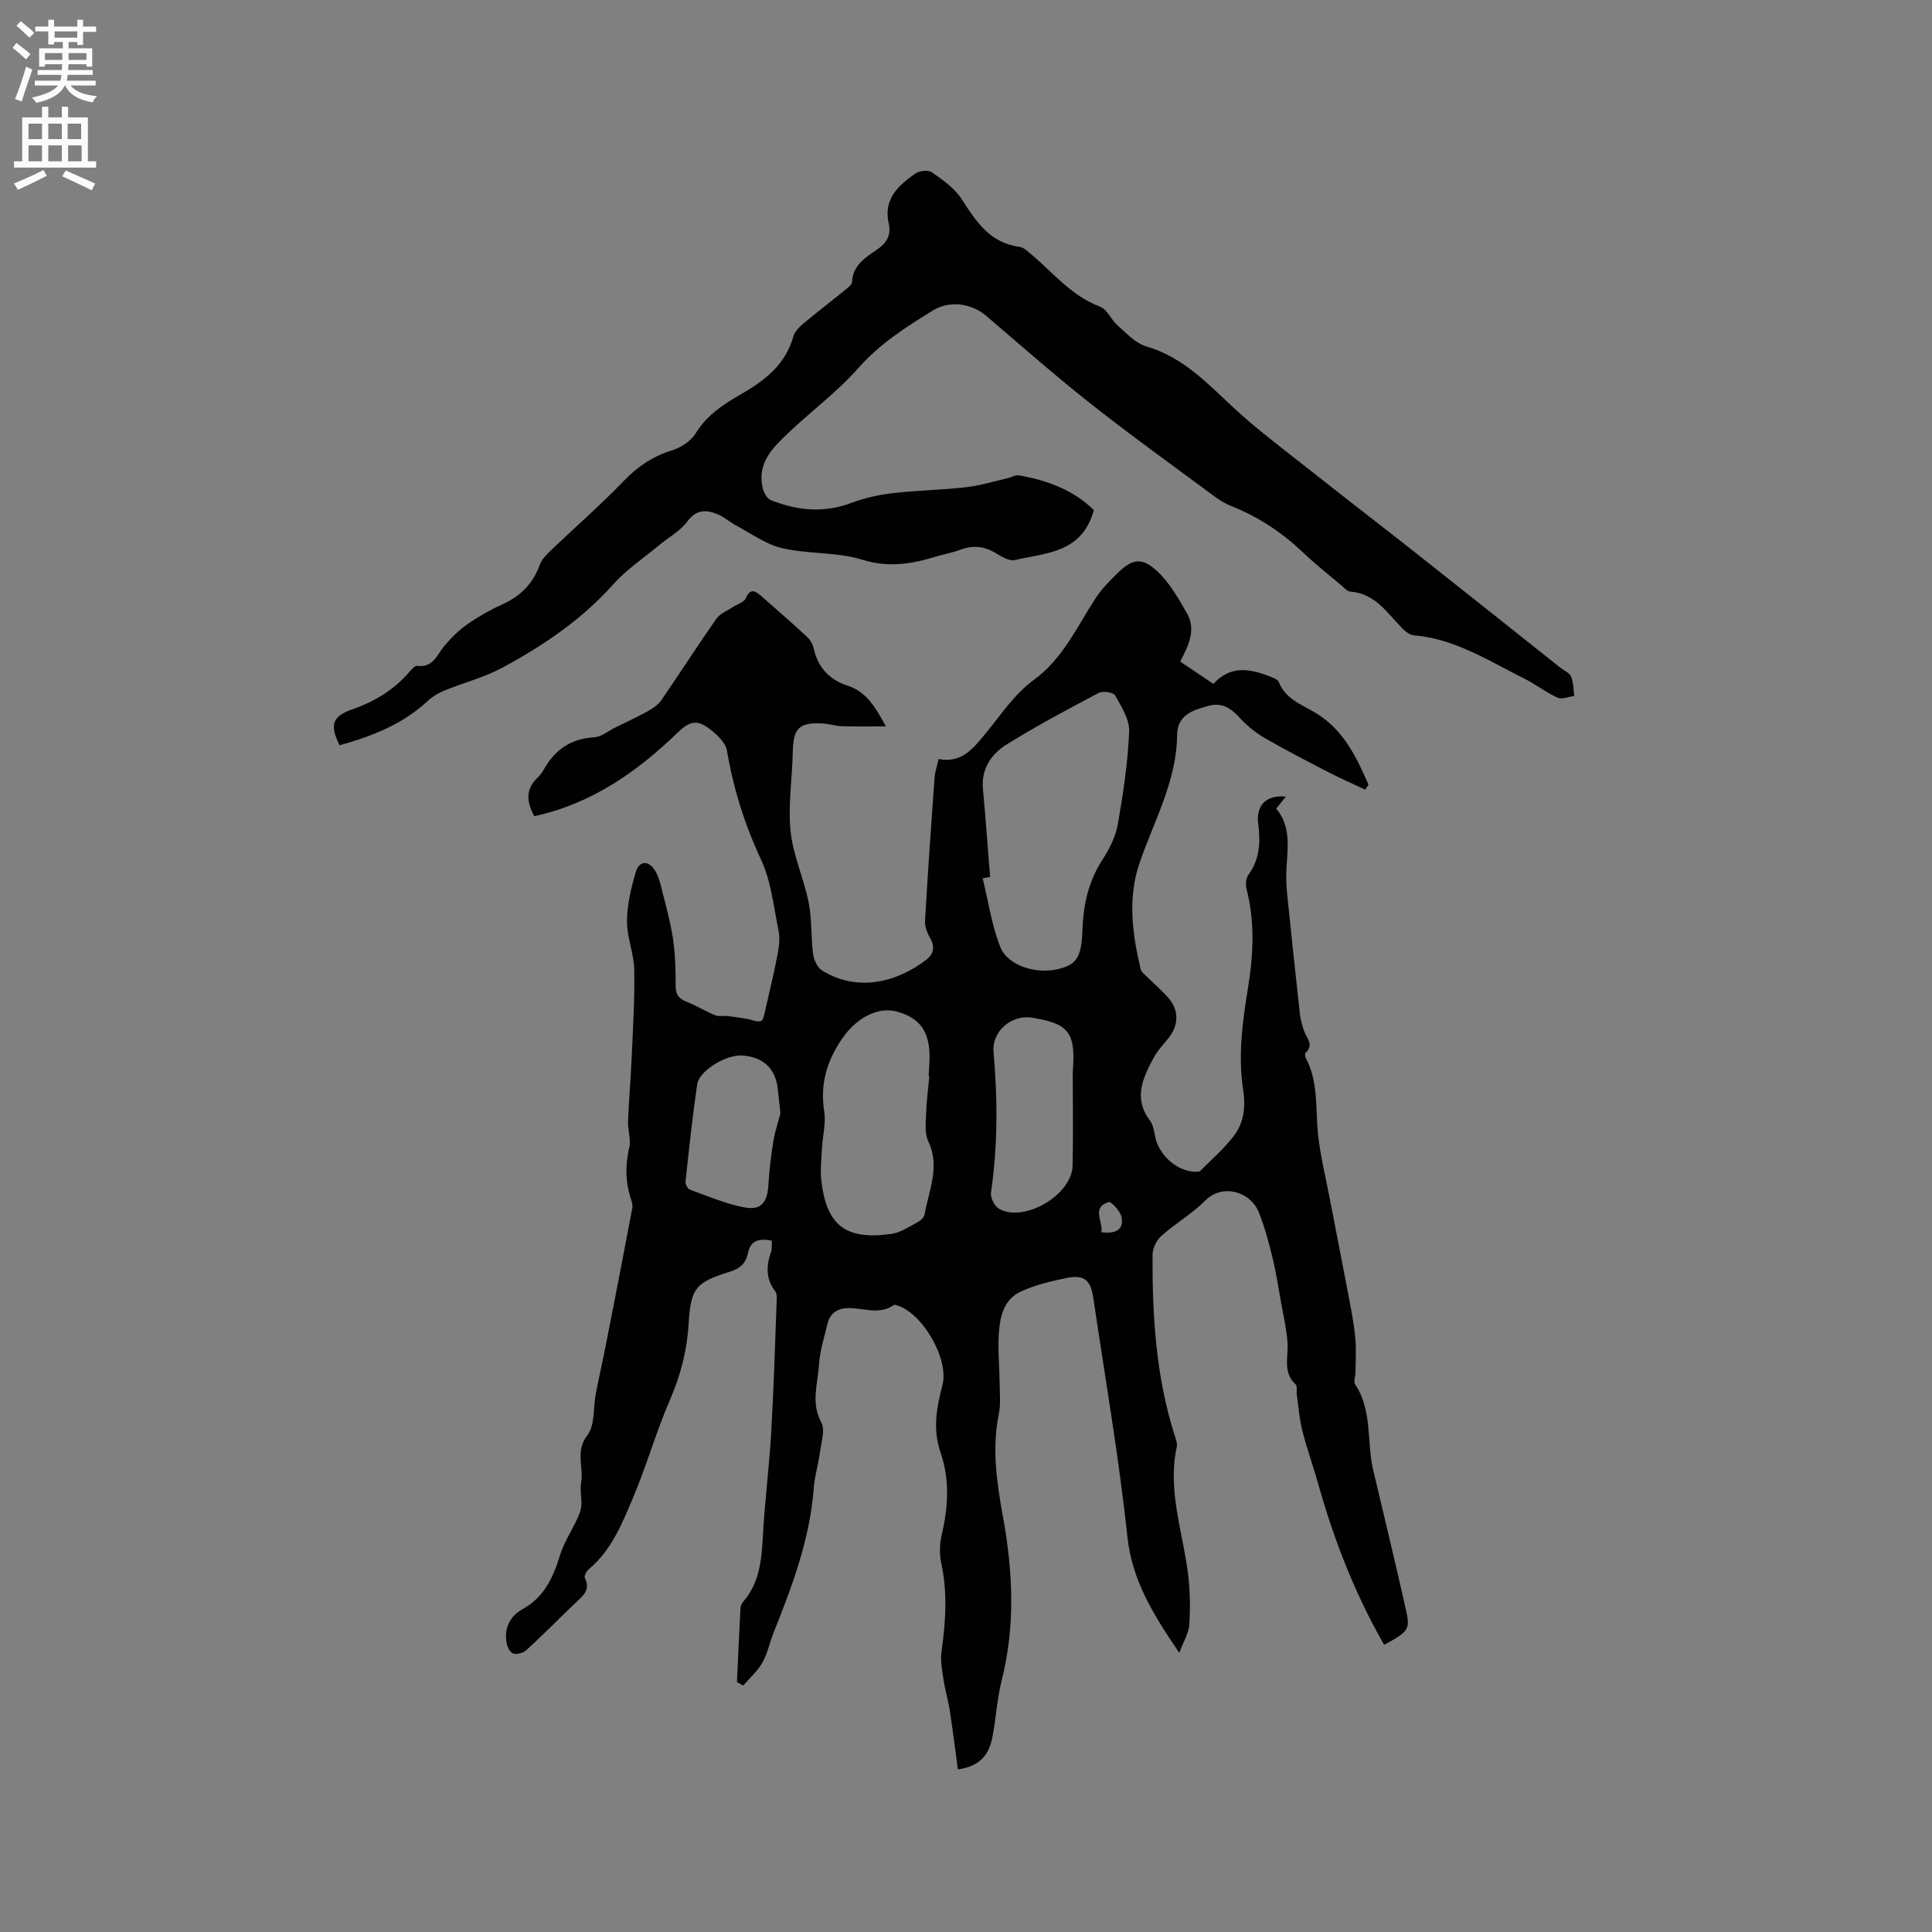 <svg enable-background="new 0 0 400 400" viewBox="0 0 400 400" xmlns="http://www.w3.org/2000/svg"><rect x="0" y="0" width="400" height="400" fill="#808080" stroke="none"/><path d="m152.58 348.26c.23-5.07.45-10.14.72-15.21.03-.49.25-1.06.57-1.43 3.34-3.87 3.8-8.52 4.06-13.38.38-7.18 1.31-14.32 1.73-21.5.54-9.3.81-18.61 1.16-27.92.02-.5-.05-1.13-.34-1.5-1.98-2.56-1.83-5.28-.84-8.15.22-.65.11-1.42.16-2.3-2.5-.52-4.39-.15-4.93 2.53-.45 2.25-1.71 3.26-3.89 3.94-7.06 2.19-7.97 3.44-8.42 10.89-.33 5.45-1.67 10.56-3.86 15.61-2.89 6.67-4.86 13.73-7.71 20.43-2.25 5.29-4.44 10.76-9.1 14.63-.47.39-1 1.4-.81 1.78 1.3 2.62-.55 3.85-2.08 5.32-3.37 3.22-6.64 6.56-10.09 9.7-.64.59-2.16.94-2.82.58-.72-.39-1.2-1.72-1.29-2.69-.27-2.87.91-5.05 3.5-6.5 4.38-2.44 6.25-6.52 7.66-11.14.97-3.16 3.11-5.95 4.19-9.1.6-1.76-.18-3.94.16-5.85.58-3.23-1.29-6.52 1.31-9.88 1.59-2.06 1.17-5.65 1.73-8.54.7-3.61 1.51-7.19 2.22-10.8 1.81-9.23 3.61-18.46 5.35-27.71.13-.67-.18-1.46-.4-2.16-1.07-3.42-1.05-6.79-.24-10.31.39-1.71-.32-3.64-.25-5.46.17-4.47.57-8.93.76-13.39.26-6.01.64-12.03.52-18.04-.07-3.35-1.53-6.68-1.5-10.02.03-3.39.84-6.85 1.82-10.13.7-2.33 2.54-2.5 3.9-.46.93 1.41 1.28 3.25 1.71 4.94.8 3.14 1.66 6.28 2.12 9.48.44 3.11.54 6.3.52 9.45-.01 1.73.47 2.71 2.12 3.36 2.06.82 3.98 2 6.03 2.85.77.32 1.75.08 2.62.18 1.35.15 2.7.36 4.04.59.97.16 2.05.73 2.85.45.52-.18.73-1.53.93-2.39.9-3.89 1.82-7.78 2.57-11.7.29-1.5.45-3.15.15-4.62-1.03-4.97-1.53-10.26-3.64-14.76-3.4-7.27-5.7-14.68-7.05-22.54-.28-1.62-1.99-3.25-3.43-4.36-2.87-2.2-4.32-1.72-6.91.78-8.42 8.11-17.79 14.64-29.55 17.17-1.61-3.01-1.84-5.59.68-7.96.53-.5.98-1.13 1.34-1.77 2.29-4.05 5.58-6.32 10.37-6.6 1.53-.09 2.98-1.34 4.47-2.07 2.22-1.09 4.48-2.13 6.65-3.33 1.04-.58 2.14-1.32 2.8-2.28 3.84-5.59 7.5-11.3 11.39-16.86.75-1.07 2.23-1.64 3.39-2.41.92-.61 2.35-.99 2.7-1.83.9-2.13 1.93-1.57 3.12-.54 3.2 2.79 6.39 5.58 9.5 8.46.66.61 1.24 1.53 1.43 2.4.88 3.96 3.21 6.53 7.03 7.77 3.87 1.25 5.75 4.4 7.93 8.43-3.32 0-6.18.06-9.04-.03-1.36-.04-2.71-.51-4.08-.58-4.88-.24-6.04.99-6.15 5.88-.12 5.49-1.01 11.03-.46 16.44.51 4.97 2.74 9.75 3.74 14.71.7 3.49.45 7.15.92 10.7.16 1.23.9 2.83 1.89 3.44 7.24 4.46 15.39 2.5 21.58-2.27 1.49-1.15 1.82-2.68.75-4.5-.61-1.04-1.11-2.37-1.04-3.54.56-9.84 1.25-19.67 1.96-29.51.09-1.24.51-2.46.84-3.98 4.75.93 7.15-2.16 9.68-5.23 3.17-3.84 6.03-8.23 9.96-11.09 6.14-4.47 8.96-11 12.85-16.94 1.26-1.93 2.92-3.63 4.59-5.25 3.03-2.96 4.99-3.34 8.2-.36 2.54 2.36 4.36 5.6 6.13 8.66 1.98 3.43.33 6.73-1.38 10.03 2.33 1.57 4.51 3.03 6.88 4.62 3.57-3.95 7.73-3.15 11.97-1.41.56.23 1.36.52 1.54.98 1.5 3.9 5.36 4.88 8.37 6.89 5.29 3.53 7.81 8.91 10.22 14.39-.23.35-.46.7-.68 1.05-2.54-1.2-5.11-2.33-7.6-3.61-4.4-2.27-8.82-4.55-13.1-7.02-1.87-1.08-3.65-2.48-5.11-4.07-1.84-2.01-3.61-3.43-6.57-2.66-3.31.86-6.52 1.92-6.56 6-.09 9.65-4.81 17.84-7.8 26.6-2.46 7.21-1.48 14.64.25 21.92.17.71 1.03 1.28 1.62 1.87 1.42 1.43 2.99 2.72 4.27 4.26 2.09 2.54 1.95 5.54-.11 8.13-1.05 1.33-2.28 2.57-3.07 4.05-2.21 4.15-4.28 8.35-.84 12.96.66.88.91 2.14 1.11 3.27.7 3.95 4.63 7.44 8.49 7.41.3 0 .7-.02.89-.2 2.37-2.4 4.98-4.63 6.99-7.3 2.03-2.69 2.41-5.98 1.88-9.4-1.1-7.1-.15-14.1.99-21.14 1.11-6.79 1.47-13.68-.3-20.5-.23-.9-.12-2.23.4-2.95 2.37-3.26 2.5-6.78 2.02-10.6-.49-3.87 1.74-5.97 5.74-5.58-.74.9-1.37 1.68-2.02 2.47 3.04 3.63 2.41 7.9 2.14 12.14-.12 1.87-.05 3.78.14 5.65.83 8.22 1.71 16.43 2.62 24.64.14 1.23.46 2.47.88 3.64.54 1.5 2.11 2.85.29 4.53-.18.16-.06.82.11 1.15 2.58 4.91 1.93 10.3 2.47 15.54.46 4.49 1.56 8.91 2.42 13.35 1.31 6.84 2.67 13.67 3.97 20.52.53 2.81 1.08 5.62 1.34 8.46.22 2.36.06 4.77.04 7.15-.01.83-.45 1.89-.08 2.44 3.65 5.46 2.35 11.92 3.76 17.81 1.15 4.83 2.3 9.66 3.44 14.49 1.16 4.94 2.33 9.88 3.42 14.84.78 3.56.35 4.13-4.61 6.79-5.98-10.44-10.33-21.54-13.59-33.1-1.06-3.77-2.39-7.46-3.35-11.25-.61-2.41-.79-4.94-1.14-7.42-.1-.72.15-1.76-.24-2.13-2.72-2.52-1.48-5.67-1.68-8.64-.19-2.78-.84-5.54-1.33-8.29-.56-3.12-1.03-6.26-1.78-9.33-.78-3.18-1.62-6.37-2.84-9.39-1.73-4.3-7.51-5.99-11.03-2.47-2.75 2.75-6.23 4.77-9.15 7.37-1 .89-1.81 2.56-1.82 3.89-.06 12.63.7 25.18 4.56 37.34.25.8.61 1.71.45 2.47-1.98 9.16 1.36 17.82 2.39 26.7.39 3.34.43 6.77.2 10.13-.12 1.74-1.18 3.42-2.06 5.79-5.35-7.9-9.77-14.92-10.75-24.08-1.76-16.53-4.63-32.94-7.05-49.39-.56-3.79-1.93-4.91-5.68-4.12-3.2.67-6.46 1.45-9.4 2.81-3.42 1.59-4.25 5.16-4.48 8.57-.23 3.48.13 6.99.17 10.48.02 2.11.23 4.28-.18 6.31-1.46 7.15-.41 14.21.85 21.16 2.08 11.41 2.61 22.68-.27 34.04-.98 3.88-1.15 7.97-1.95 11.9-.68 3.31-2.47 5.8-7.1 6.45-.56-4.09-1.05-8.1-1.66-12.09-.33-2.16-.98-4.27-1.3-6.43-.29-1.93-.69-3.95-.43-5.84.85-6.13 1.28-12.19-.05-18.33-.41-1.89-.35-4.05.1-5.94 1.35-5.7 1.67-11.38-.24-16.94-1.65-4.78-.86-9.31.38-13.97 1.4-5.29-3.91-14.63-9.12-16.44-.3-.1-.73-.31-.9-.19-3.06 2.16-6.34.6-9.52.65-2.06.04-3.7.98-4.23 3.14-.69 2.86-1.61 5.72-1.79 8.62-.25 3.94-1.72 7.88.49 11.93.81 1.49.01 3.93-.25 5.92-.35 2.6-1.13 5.15-1.33 7.76-.79 10.5-4.45 20.18-8.3 29.81-.82 2.06-1.25 4.32-2.33 6.23-1 1.77-2.62 3.18-3.97 4.75-.44-.23-.86-.47-1.29-.72zm52.41-166.69c-.51.09-1.03.18-1.54.27 1.17 4.76 1.87 9.7 3.65 14.22 1.51 3.85 7.35 5.65 11.84 4.61 3.83-.88 4.99-2.31 5.17-8.15.17-5.3 1.28-10.13 4.21-14.63 1.43-2.21 2.68-4.77 3.13-7.33 1.11-6.32 2.06-12.72 2.33-19.11.11-2.46-1.6-5.12-2.9-7.46-.36-.65-2.55-.99-3.4-.53-6.45 3.4-12.9 6.84-19.09 10.69-3.18 1.98-5.28 5.05-4.88 9.27.57 6.04.99 12.1 1.48 18.15zm-12.58 41.26c-.05 0-.1-.01-.15-.01.06-1.16.16-2.32.19-3.49.14-5.66-1.92-8.62-6.88-9.92-3.94-1.03-8.27 1.49-10.93 5.23-3.4 4.77-4.9 9.67-3.99 15.51.38 2.44-.34 5.04-.47 7.58-.12 2.32-.39 4.68-.11 6.96 1.15 9.19 5.19 12.09 14.52 10.77 1.89-.27 3.67-1.51 5.43-2.44.6-.32 1.31-.98 1.41-1.58.86-5 3.27-9.87.76-15.14-.75-1.58-.53-3.7-.46-5.57.08-2.64.43-5.27.68-7.9zm29.69-.81c.65-8.29-.74-10.05-8.41-11.32-4.22-.7-8.37 2.79-7.99 7.11.87 9.74.88 19.43-.53 29.13-.15 1.04.76 2.82 1.69 3.34 5.2 2.91 15.06-2.87 15.21-8.92.15-6.44.03-12.89.03-19.34zm-60.52 8.49c-.23-2.15-.38-3.62-.55-5.09-.48-4.2-2.99-6.56-7.32-6.89-3.3-.25-8.95 3.12-9.37 5.97-.97 6.68-1.69 13.41-2.41 20.12-.06.55.46 1.53.94 1.7 3.74 1.35 7.46 2.96 11.34 3.67 3.41.62 4.65-1.08 4.87-4.59.19-3.04.54-6.09 1.03-9.09.36-2.15 1.07-4.26 1.47-5.8zm66.45 24.61c2.92.37 4.67-.48 4.18-3.1-.23-1.24-2.14-3.32-2.69-3.14-3.6 1.14-1.11 3.93-1.49 6.24z" fill="#010102"/><path d="m226.47 105.6c-2.43 8.94-9.93 8.85-16.36 10.35-1.18.28-2.81-.75-4.05-1.49-2.36-1.4-4.68-1.6-7.24-.64-1.68.63-3.47.93-5.19 1.46-4.98 1.52-9.73 2.27-15.11.6-5.25-1.63-11.13-1.13-16.55-2.38-3.36-.77-6.39-3.02-9.53-4.68-1.3-.69-2.43-1.75-3.78-2.31-2.37-.99-4.45-1.13-6.35 1.45-1.46 1.97-3.83 3.24-5.77 4.86-3.23 2.68-6.8 5.06-9.57 8.16-6.55 7.32-14.5 12.7-23.01 17.28-3.75 2.02-8 3.09-11.97 4.72-1.24.51-2.47 1.25-3.45 2.16-5.2 4.83-11.56 7.3-18.23 9.16-2.14-4.29-1.5-6.02 2.83-7.52 4.49-1.56 8.4-3.97 11.55-7.59.47-.54 1.17-1.4 1.66-1.33 3.33.45 4.1-2.28 5.68-4.16 1.38-1.66 2.97-3.23 4.74-4.46 2.25-1.57 4.67-2.95 7.17-4.08 3.77-1.7 6.39-4.27 7.8-8.19.4-1.12 1.36-2.11 2.25-2.96 5.05-4.83 10.34-9.43 15.18-14.46 2.89-3 6.01-5.09 9.98-6.31 1.84-.57 3.9-1.91 4.87-3.5 2.33-3.83 5.81-6.07 9.49-8.18 4.89-2.8 9.13-6.12 10.75-11.92.28-1.01 1.24-1.95 2.1-2.67 2.76-2.32 5.63-4.5 8.42-6.78.64-.52 1.6-1.19 1.63-1.83.17-3.51 2.83-5.08 5.21-6.71 2.03-1.39 2.91-3.09 2.39-5.34-1.17-5.07 1.94-7.87 5.45-10.35.85-.6 2.71-.83 3.46-.3 2.27 1.59 4.73 3.3 6.18 5.56 2.99 4.67 5.87 9.09 11.98 9.88.75.1 1.49.76 2.12 1.29 4.69 3.89 8.52 8.83 14.55 11.1 1.48.56 2.29 2.71 3.63 3.88 1.86 1.62 3.72 3.71 5.95 4.35 7.51 2.18 12.52 7.52 17.95 12.58 4.85 4.52 10.21 8.51 15.43 12.64 7.64 6.05 15.37 11.98 23.02 18.02 9.82 7.75 19.59 15.55 29.38 23.32.75.59 1.86 1.03 2.17 1.79.5 1.23.47 2.67.66 4.02-1.17.15-2.55.77-3.47.35-2.39-1.08-4.51-2.76-6.87-3.94-7.36-3.67-14.36-8.25-22.9-8.97-.9-.08-1.86-.9-2.55-1.62-3.05-3.16-5.53-7.06-10.58-7.42-.63-.04-1.23-.76-1.79-1.23-2.67-2.26-5.43-4.43-7.96-6.84-4.35-4.14-9.23-7.39-14.81-9.61-1.26-.5-2.47-1.22-3.56-2.03-8.58-6.36-17.27-12.6-25.66-19.22-7.39-5.83-14.47-12.07-21.63-18.19-3.02-2.58-7.54-3.21-10.98-1.11-5.58 3.43-11.02 6.9-15.49 11.96-4.32 4.9-9.68 8.86-14.45 13.38-3.24 3.07-6.53 6.28-5.34 11.42.22.94.89 2.2 1.68 2.52 5.45 2.19 10.97 2.72 16.67.59 2.71-1.02 5.63-1.68 8.51-2.02 5.05-.59 10.15-.66 15.2-1.23 2.89-.33 5.72-1.2 8.57-1.85.82-.18 1.67-.74 2.41-.61 5.89 1 11.34 3.06 15.53 7.18z" fill="#010102"/><g fill="#fcfbfa"><path d="m2.6 9.9.8-1c.9.7 1.9 1.4 2.9 2.3l-.9 1.1c-1.1-1-2-1.8-2.8-2.4zm.5 10.6c.9-2.1 1.6-4.3 2.3-6.7.4.2.8.4 1.3.6-.7 2.1-1.5 4.3-2.2 6.6zm.3-15.2.9-.9c1 .8 2 1.6 2.8 2.4l-1 1c-.9-.9-1.8-1.7-2.7-2.5zm12.6-1.2h1.2v1.4h2.7v1.1h-2.7v2.7h-1.2v-.6h-1.8v1.3h4.9v3.8h-1.2v-.5h-3.7c0 .4-.1.9-.1 1.2h5.1v1h-5.2c0 .5-.1.9-.2 1.2h6v1h-5.2c1.1 1.3 2.9 2 5.5 2.2-.4.4-.7.8-.9 1.3-2.9-.5-4.8-1.6-5.7-3.5h-.1c-.8 1.7-2.7 2.9-5.9 3.6-.2-.4-.6-.8-.9-1.1 2.8-.6 4.6-1.4 5.4-2.5h-4.8v-1h5.3c.1-.3.2-.7.2-1.2h-4.9v-1h5c0-.4 0-.8.1-1.2h-3.6v.5h-1.2v-3.8h4.9v-1.3h-1.8v.5h-1.2v-2.7h-2.7v-1h2.7v-1.4h1.2v1.4h4.8zm-6.7 8.3h3.6c0-.4 0-.9 0-1.4h-3.6zm1.9-4.6h4.8v-1.3h-4.7v1.3zm6.7 3.2h-3.7v1.4h3.7z"/><path d="m8.7 22.1h1.3v2.2h2.8v-2.2h1.3v2.2h4.1v9.1h1.7v1.3h-17v-1.3h1.7v-9.1h4.1zm.3 13.1.7 1.2c-1.8.9-3.8 1.9-6 2.9-.2-.4-.5-.8-.8-1.3 2.3-1 4.4-1.9 6.1-2.8zm-3.1-6.4h2.8v-3.2h-2.8zm0 4.6h2.8v-3.3h-2.8zm4.1-4.6h2.8v-3.2h-2.8zm0 4.6h2.8v-3.3h-2.8zm3.6 1.9c2.1.9 4.1 1.8 6.1 2.7l-.7 1.4c-2.2-1.1-4.2-2-6.1-2.9zm3.2-9.7h-2.8v3.2h2.8zm-2.7 7.8h2.8v-3.3h-2.8z"/></g></svg>